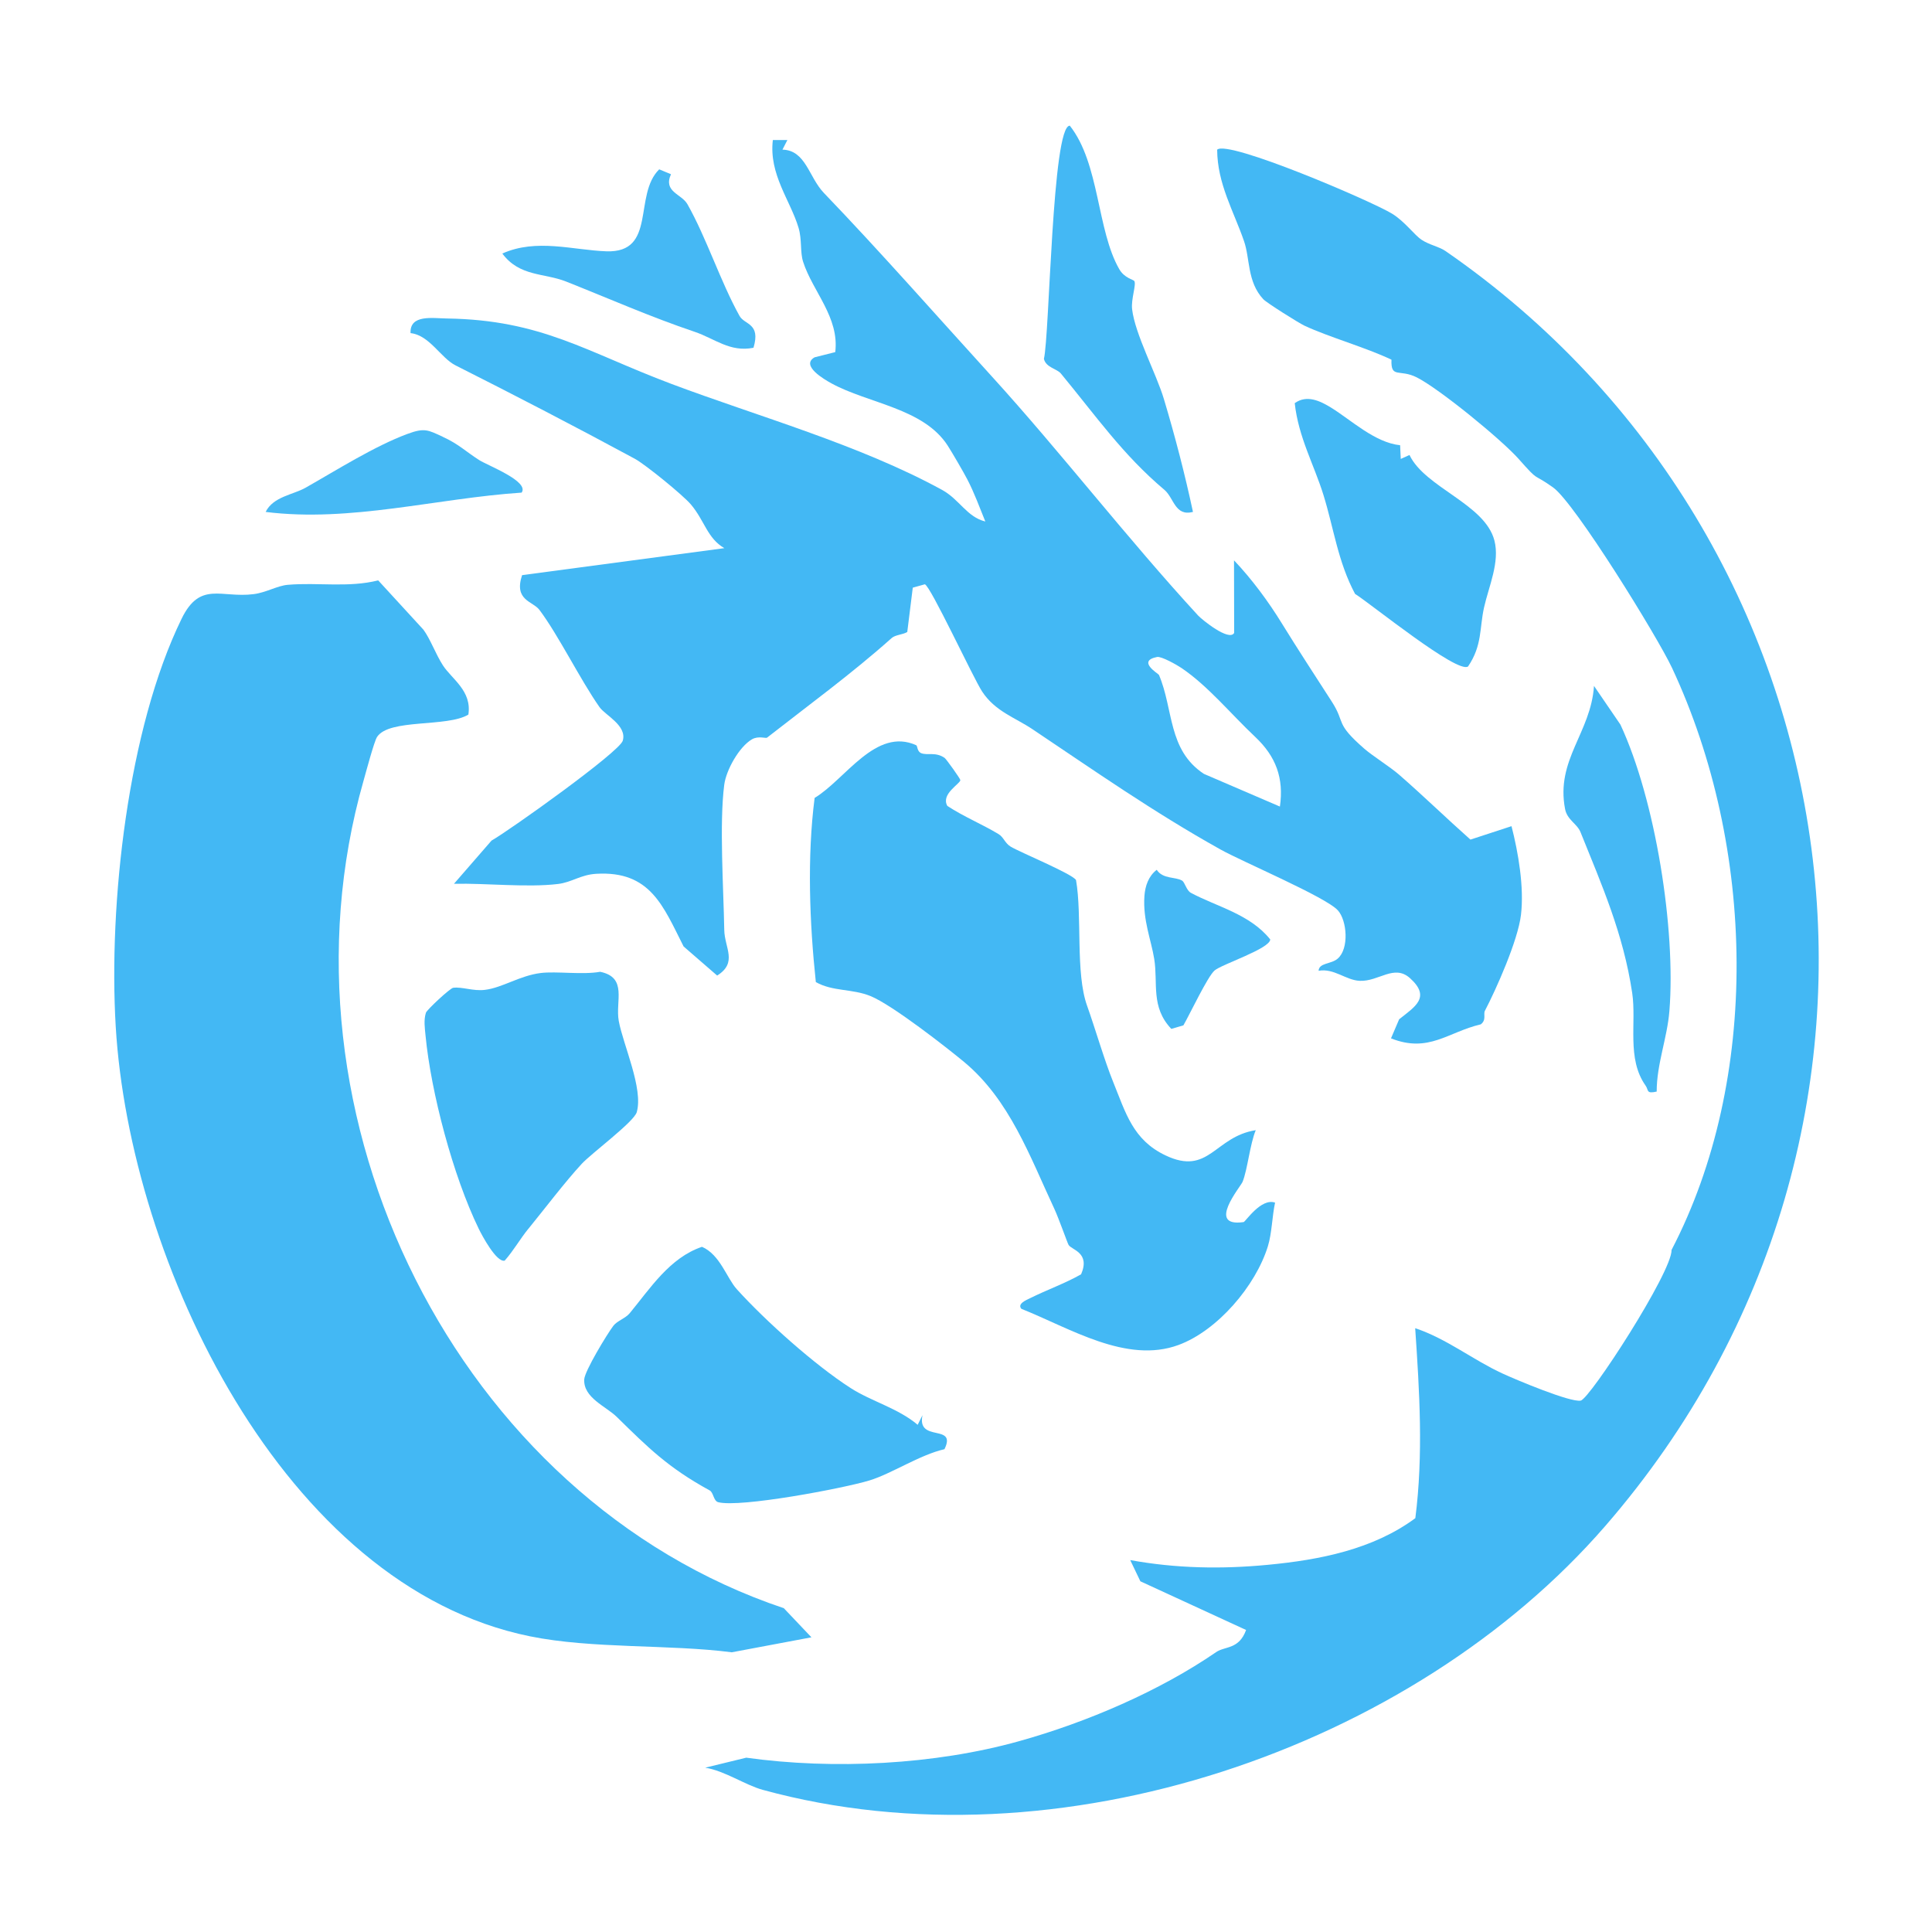 <svg xmlns="http://www.w3.org/2000/svg" id="Layer_1" data-name="Layer 1" viewBox="0 0 400 400" style="&#10;"><script xmlns="" id="pphgdbgldlmicfdkhondlafkiomnelnk"/><script xmlns=""/><script xmlns=""/>
  <defs>
    <style>
      .cls-41 {
        fill: #43b8f4;
      }

      .cls-42 {
        fill: #45b8f4;
      }

      .cls-43 {
        fill: #44b8f4;
      }

      .cls-45 {
        fill: #46b9f4;
      }

    </style>
  </defs>
  
  <path class="cls-41" d="M163.01,29.01l-1.01,1.97c4.84.13,5.44,5.69,8.57,8.96,11.56,12.03,23.75,25.88,34.89,38.12,14.07,15.46,27.92,33.43,42.6,49.38.77.83,6.42,5.44,7.46,3.6l-.03-15.03c3.73,3.94,7.1,8.5,9.93,13.1,3.25,5.28,7.02,11.04,10.31,16.15,2.92,4.53.54,4.35,6.77,9.78,1.67,1.45,5.35,3.77,7.13,5.32,4.98,4.33,9.86,9.08,14.81,13.47l8.5-2.78c1.41,5.46,2.64,12.67,1.96,18.37-.63,5.3-5.15,15.43-7.47,19.86-.36.68.37,1.87-.85,2.8-6.84,1.6-10.77,6-18.59,2.9l1.69-3.95c3.18-2.56,6.68-4.51,2.26-8.5-3.3-2.98-6.47.72-10.44.54-2.88-.14-5.31-2.65-8.5-2.08.09-1.69,2.61-1.34,3.96-2.52,2.39-2.07,1.93-7.87.04-9.98-2.46-2.76-19.72-10.04-24.36-12.64-13.94-7.79-26.04-16.28-38.9-24.89-3.62-2.42-7.71-3.68-10.41-7.8-1.86-2.84-10.65-21.81-11.85-22.19l-2.5.7-1.14,9.18c-.94.57-2.46.56-3.24,1.26-8.18,7.31-17.45,14.08-25.8,20.62-.23.18-1.81-.43-3.12.34-2.66,1.56-5.33,6.35-5.73,9.38-1.04,7.92-.15,21.55,0,30.08.06,3.71,2.83,6.75-1.47,9.45l-6.95-6.03c-4.24-8.37-6.88-15.69-18.07-15.04-3.28.19-5.04,1.76-7.94,2.11-6.42.77-14.88-.19-21.53-.04l7.77-8.94c3.76-2.14,26.5-18.35,27.18-20.69.91-3.14-3.64-5.27-4.82-6.95-3.97-5.65-8.49-14.87-12.43-20.12-1.38-1.84-5.34-1.94-3.6-7.2l41.88-5.59c-3.54-2.04-4.09-5.7-6.93-9.05-1.67-1.97-9.42-8.26-11.56-9.43-12.3-6.66-24.94-13.2-37.18-19.37-3.02-1.52-5.41-6.27-9.3-6.67-.19-3.93,4.6-3.07,7.53-3.03,19.62.29,28.9,6.94,46.47,13.54,17.73,6.67,38.92,12.57,56.05,21.95,3.61,1.98,5.12,5.6,8.95,6.54-1.19-2.91-2.27-5.92-3.73-8.72-.76-1.47-3.12-5.53-4.06-6.99-5-7.76-16.44-8.71-24.09-12.9-1.4-.77-6.45-3.68-3.47-5.38l4.28-1.08c.88-7.2-4.68-12.56-6.65-18.69-.66-2.04-.21-4.58-.95-7.05-1.68-5.66-6.17-11.05-5.32-18.17h3ZM244.67,138.34c-1.01-.69-4.23-2.5-5.11-2.32-4.26.84.29,3.47.39,3.71,3.05,7.18,1.81,15.53,9.3,20.49l15.74,6.77c.85-5.88-.83-10.38-5.09-14.4-5.11-4.81-9.73-10.51-15.23-14.25Z"/>
  <path class="cls-41" d="M87.64,130.33c1.46,1.97,2.54,5.06,4.05,7.41,1.84,2.86,6.04,5.27,5.28,10.21-4.4,2.67-16.37.79-18.9,4.62-.6.9-2.3,7.29-2.83,9.17-19.74,69.24,19.42,148.53,87.04,171.22l5.72,6.03-16.5,3.1c-12.94-1.68-28.85-.68-41.78-3.31-51.19-10.4-82.87-77.67-85.76-126.24-1.51-25.41,2.5-61.61,13.64-84.44,3.84-7.87,8.18-4.23,14.91-5.09,2.62-.33,4.87-1.74,7.07-1.93,6.22-.54,12.54.64,18.72-.92l9.34,10.18Z"/>
  <path class="cls-41" d="M294.33,49.65c1.66,1.09,3.59,1.39,4.94,2.32,86.72,59.9,104.27,181.85,33.13,263.92-39.93,46.07-113.39,71.43-174.48,54.68-3.64-1-7.89-3.95-11.91-4.59l8.49-2.07c18.12,2.52,39.05,1.46,56.5-3.42,14.09-3.93,29.11-10.41,40.79-18.44,1.84-1.26,4.72-.51,6.2-4.58l-21.89-10.08-2.1-4.39c9.46,1.72,18.84,1.9,28.48.98,10.75-1.02,21.8-3.19,30.55-9.66,1.68-13.15.86-26.2-.03-39.33,6.49,2.15,12,6.59,18.1,9.39,2.85,1.31,14.02,6.01,16.17,5.6,1.9-.36,18.94-26.65,18.81-31.2,18.37-35.28,17.49-83.3.1-120.49-3.02-6.45-20.12-34.16-24.63-37.37s-2.69-.89-7.11-5.88c-3.57-4.03-16.42-14.53-21.1-16.9-3.59-1.82-5.41.32-5.25-3.67-5.29-2.53-13.03-4.7-18.03-7.05-1.21-.57-7.84-4.74-8.52-5.48-3.35-3.62-2.71-8.36-3.98-12.02-2.16-6.26-5.52-11.86-5.56-18.93,2.21-2.11,32.05,10.68,36.23,13.26,2.63,1.62,4.61,4.42,6.09,5.39Z"/>
  <path class="cls-41" d="M189.72,154.33c.24.11.15,1.27,1.02,1.61,1.29.51,2.95-.33,4.84.98.32.22,3.25,4.31,3.25,4.59,0,.76-4.1,2.88-2.69,5.35,3.38,2.22,7.14,3.75,10.6,5.83,1.05.63,1.31,1.87,2.51,2.6,1.91,1.16,12.78,5.63,13.53,6.92,1.3,7.48-.15,19.22,2.29,26.02,1.65,4.62,3.6,11.35,5.39,15.75,2.62,6.46,4.09,12.01,10.82,15.22,9.04,4.31,10.15-3.86,18.71-5.21-1.2,2.89-1.7,8.13-2.72,10.68-.42,1.05-7.58,9.46.2,8.35.4-.06,3.6-5.05,6.52-4.03-.61,2.82-.66,6.35-1.48,9.01-2.53,8.24-10.47,17.51-18.53,20.47-10.76,3.95-22.46-3.49-32.51-7.49-.93-1.05,1.08-1.85,1.81-2.21,3.35-1.67,7.22-3.05,10.55-4.94,1.96-4.52-1.99-5.05-2.59-6.08-.26-.44-2.02-5.48-2.98-7.54-5.02-10.72-9.19-22.47-18.65-30.34-3.48-2.89-14.87-11.81-19.37-13.64-3.84-1.57-7.8-.91-11.33-2.9-1.3-12.26-1.83-25.87-.25-38.13,6.36-3.82,12.66-14.72,21.06-10.9Z"/>
  <path class="cls-41" d="M189.99,295l1-2c-1.21,5.77,7.19,1.65,4.55,7.04-5.15,1.18-10.93,5.07-15.53,6.47-5.33,1.63-26.85,5.69-31.32,4.5-.98-.26-.96-2-1.75-2.43-8.66-4.74-12.75-8.86-19.25-15.23-2.22-2.18-6.95-3.96-6.73-7.78.1-1.72,4.69-9.31,6.03-11.08.78-1.03,2.49-1.52,3.39-2.61,4.27-5.18,8.28-11.48,14.96-13.74,3.75,1.63,5.11,6.46,7.21,8.78,5.97,6.61,16.21,15.74,23.55,20.45,4.3,2.77,9.85,4.19,13.88,7.61Z"/>
  <path class="cls-41" d="M109.4,254.39c-1.73,2.12-3.08,4.55-4.91,6.61-1.7.43-4.7-5.21-5.38-6.61-5.32-10.94-9.88-28.21-11.01-40.01-.15-1.55-.4-3.18.08-4.7.2-.62,5-5.09,5.65-5.17,1.87-.24,4.12.73,6.56.43,3.64-.44,7.2-2.95,11.57-3.49,3.23-.4,8.61.41,12.3-.25,5.73,1.18,3.1,6.09,3.85,10.19.9,4.91,5.13,14.02,3.72,18.88-.59,2.02-9.4,8.53-11.38,10.68-3.5,3.79-7.73,9.38-11.04,13.44Z"/>
  <path class="cls-41" d="M275.61,84.41c4.1,2.53,9.04,7.23,14.27,7.77l.13,2.84,1.81-.82c3.23,6.78,15.61,10.12,17.58,17.7,1.16,4.47-1.17,9.52-2.14,13.85s-.35,7.85-3.31,12.23c-2.17,1.63-20.18-13.01-23.4-15.02-3.56-6.68-4.39-13.53-6.54-20.47-1.95-6.29-5.18-11.95-5.95-19.02,2.5-1.8,5.26-.47,7.55.94Z"/>
  <path class="cls-43" d="M234.85,58.18c.44.77-.7,3.73-.46,5.83.6,5.17,5,13.32,6.58,18.6,2.29,7.63,4.35,15.55,6.02,23.38-3.75.96-3.91-2.89-5.93-4.59-8.55-7.21-14.04-15.13-21.41-24.06-.83-1.01-3.1-1.24-3.52-3.04,1.17-4.78,1.69-48.3,5.36-48.28,6.2,7.83,5.59,21.67,10.26,29.74,1.05,1.81,2.92,2.13,3.09,2.42Z"/>
  <path class="cls-42" d="M343,226c-2.24.5-1.62-.28-2.3-1.24-3.96-5.59-1.85-12.97-2.77-19.17-1.83-12.28-6.31-22.39-10.7-33.3-.71-1.77-2.76-2.51-3.2-4.8-1.96-10.2,5.34-15.76,5.99-25.48l5.47,8.01c7.27,15.61,11.5,42.42,10.14,59.31-.45,5.6-2.64,11-2.63,16.67Z"/>
  <path class="cls-42" d="M138.92,36.07c-1.65,3.67,2.19,4.06,3.4,6.2,3.93,6.93,6.9,16.17,10.8,23.15,1.03,1.85,4.42,1.46,2.88,6.58-4.87.98-7.99-1.89-12.2-3.31-9.16-3.09-17.65-6.85-26.6-10.4-4.53-1.8-9.62-.98-13.2-5.8,7.1-3.17,14.59-.71,21.54-.46,10.48.37,5.54-11.67,10.94-16.97l2.43,1.01Z"/>
  <path class="cls-45" d="M91.63,90.42c3.32,1.51,4.77,3.04,7.59,4.84,1.79,1.14,10.42,4.39,8.78,6.73-17.69,1.18-35.41,6.2-53,4,1.56-3.18,5.69-3.55,8.28-5.02,6.32-3.58,14.28-8.62,21.1-11.14,3.54-1.31,4.23-.8,7.26.58Z"/>
  <path class="cls-42" d="M244.71,182.3c.64.39.89,2.04,1.88,2.57,5.36,2.86,12.22,4.4,16.4,9.63-.05,1.92-10.09,5.16-11.54,6.44s-5.1,9.02-6.44,11.35l-2.5.73c-4.31-4.53-2.73-9.47-3.54-14.48-.63-3.92-2.38-8.06-2.03-13.02.15-2.1.84-4.12,2.55-5.44,1.25,1.96,3.9,1.43,5.22,2.23Z"/>
  
</svg>
